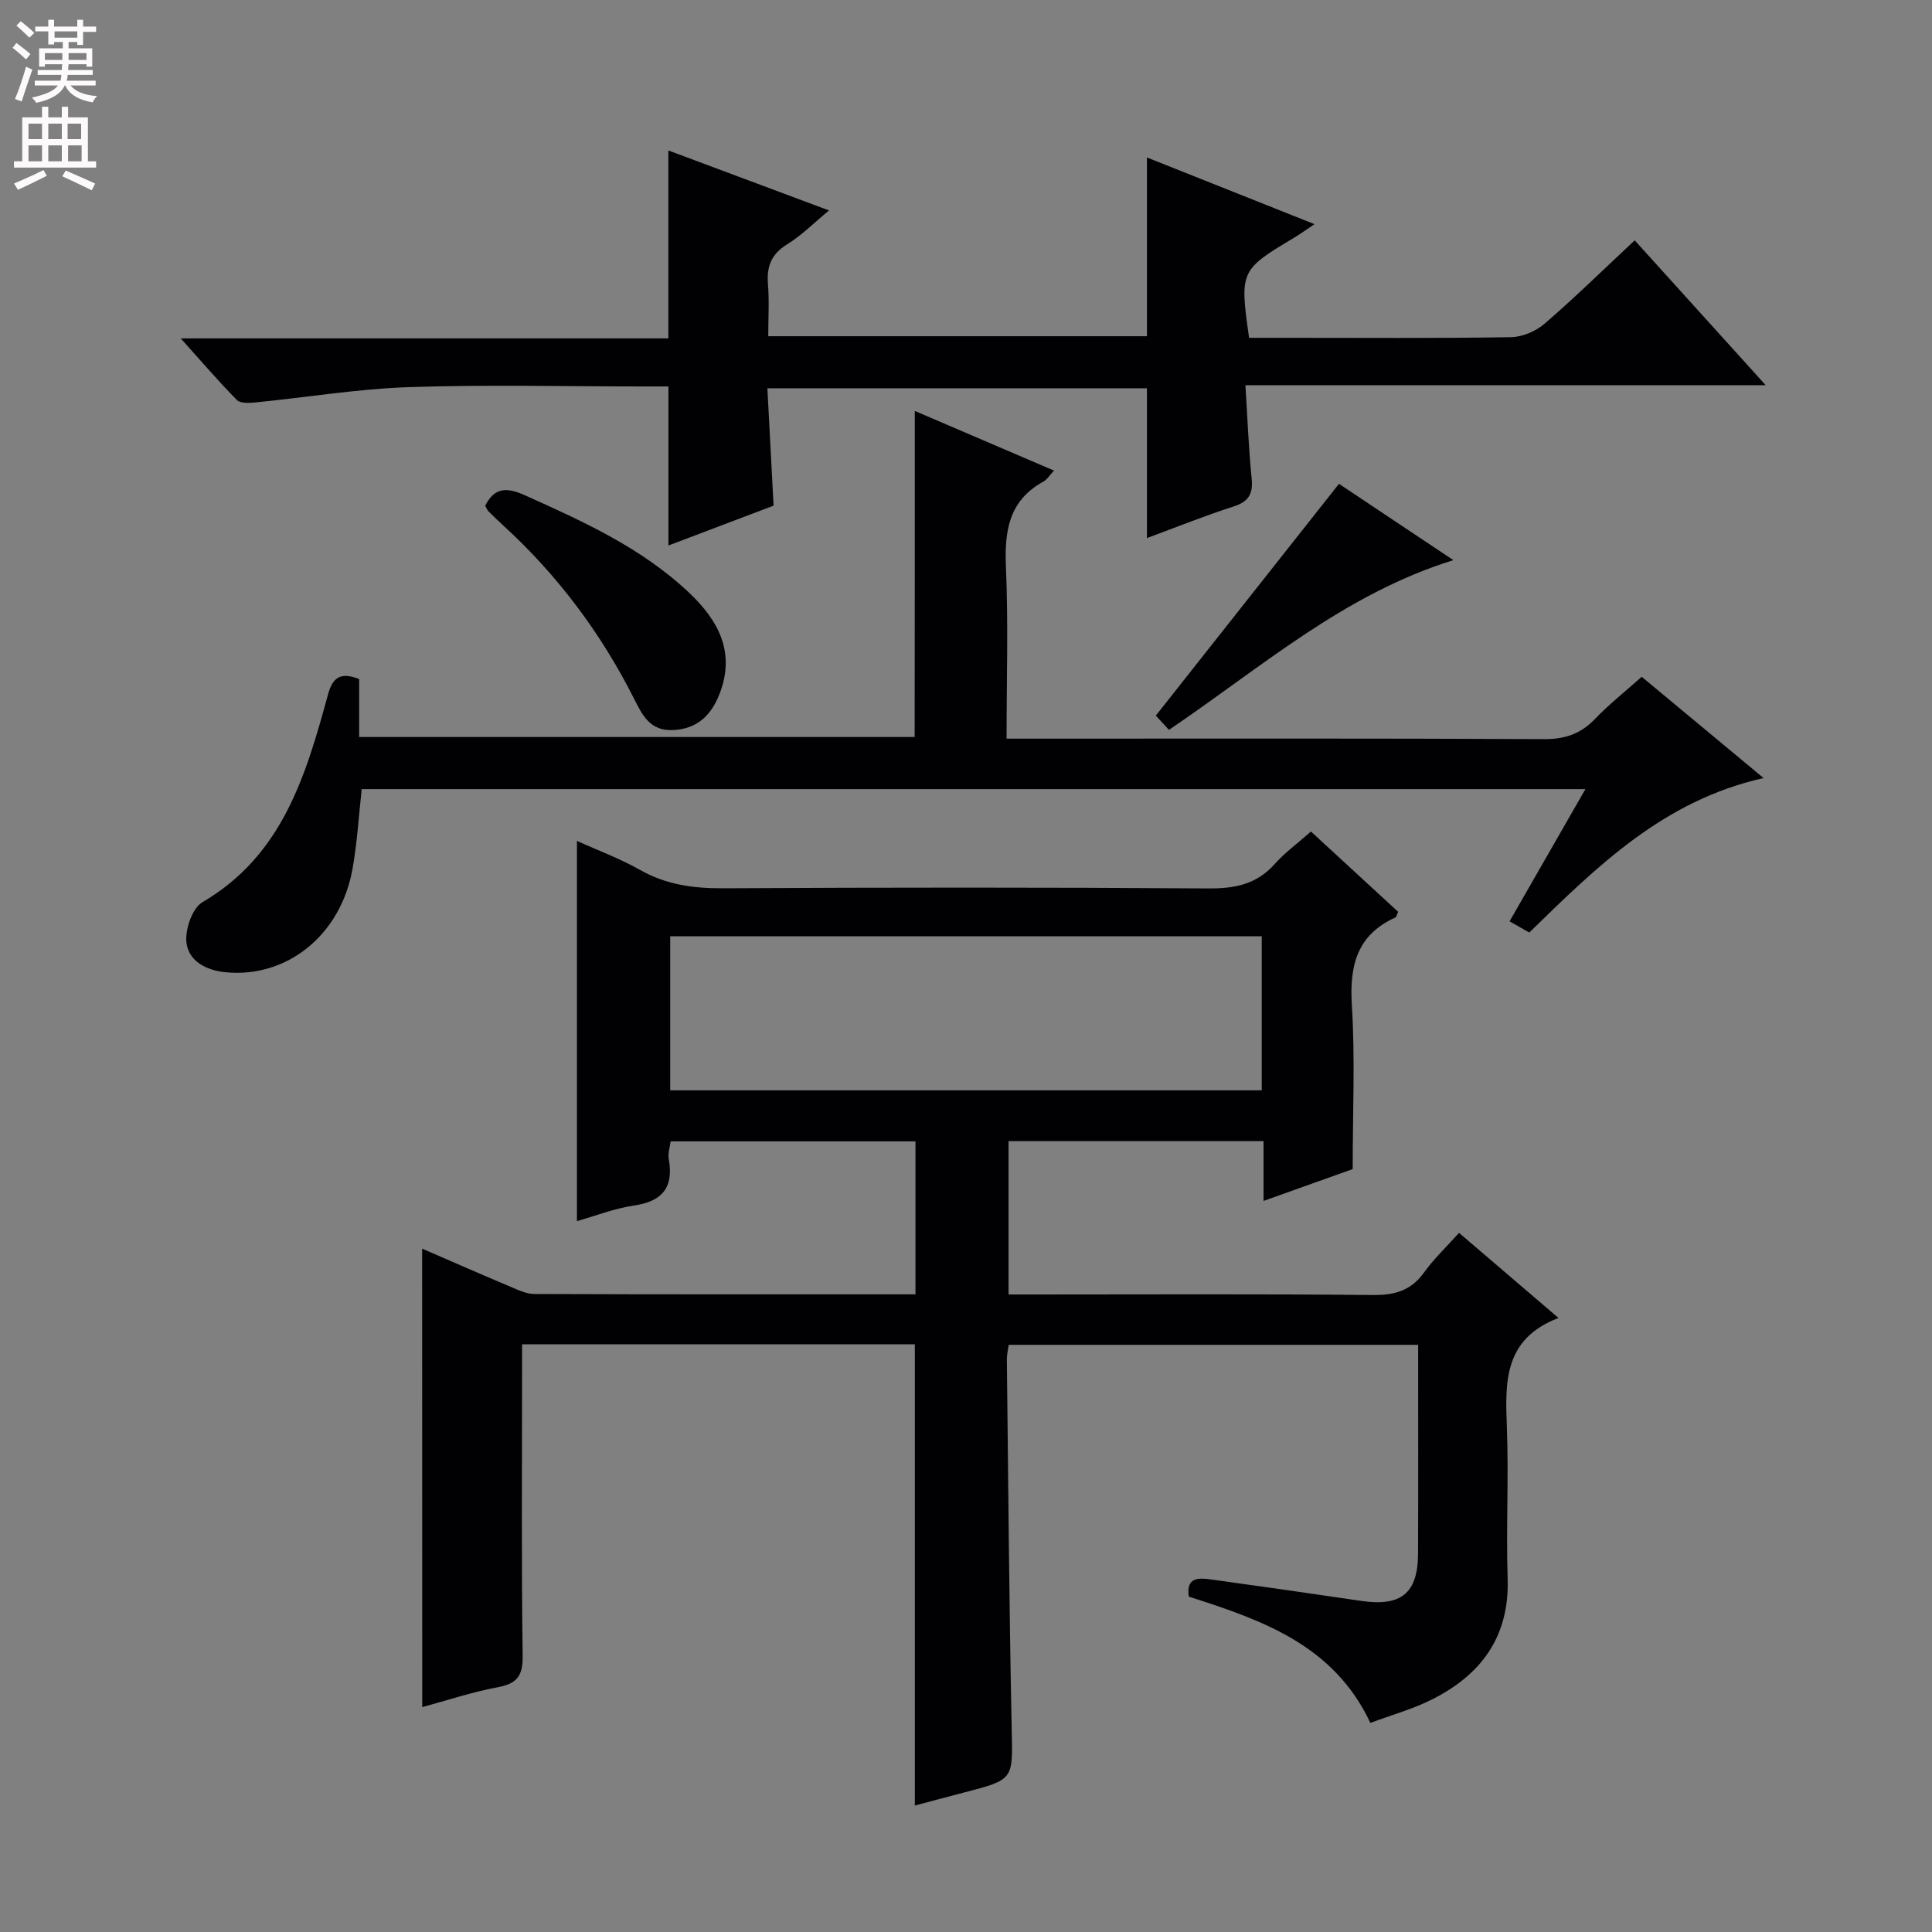 <svg enable-background="new 0 0 400 400" viewBox="0 0 400 400" xmlns="http://www.w3.org/2000/svg"><rect x="0" y="0" width="400" height="400" fill="#808080" stroke="none"/><g fill="#010103"><path d="m87.4 258.52c6.28 2.72 12.18 5.31 18.11 7.81 1.66.7 3.44 1.58 5.17 1.58 26.16.1 52.31.07 78.86.07 0-10.59 0-20.97 0-31.67-16.76 0-33.51 0-50.69 0-.14 1.14-.6 2.45-.39 3.64 1.05 5.89-1.3 8.79-7.24 9.65-4.04.59-7.95 2.14-11.77 3.22 0-26.3 0-52.35 0-78.72 4.35 1.97 8.89 3.64 13.03 5.99 5.42 3.08 11.06 3.85 17.2 3.82 33.5-.18 67-.2 100.5.03 5.49.04 10-.85 13.75-5.07 2.08-2.34 4.68-4.23 7.49-6.71 6.08 5.59 12.1 11.14 18.06 16.63-.31.64-.38 1.07-.59 1.17-7.99 3.62-9.51 10-9 18.2.68 10.93.17 21.93.17 33.89-5.13 1.83-11.4 4.07-18.46 6.59 0-4.62 0-8.38 0-12.38-17.84 0-35.11 0-52.79 0v31.75h5.41c23.33 0 46.67-.13 70 .11 4.56.05 7.92-.91 10.63-4.69 2.01-2.8 4.57-5.21 7.23-8.18 6.74 5.77 13.24 11.34 20.59 17.62-11.34 4.35-11.05 13.24-10.69 22.52.4 10.48-.17 21 .16 31.49.38 12.02-5.51 19.88-15.69 24.99-3.96 1.99-8.32 3.19-12.73 4.84-7.63-16.21-22.48-21.29-37.59-26.15-.61-4.05 2.03-3.91 4.61-3.55 10.36 1.43 20.72 2.91 31.07 4.44 8.25 1.22 11.75-1.57 11.78-9.75.06-14.3.02-28.61.02-43.27-28.5 0-56.53 0-84.77 0-.14 1.08-.39 2.05-.38 3.01.29 25.48.47 50.96 1 76.43.22 10.57.56 10.55-9.87 13.25-3.36.87-6.71 1.78-10.18 2.7 0-31.88 0-63.55 0-95.49-26.89 0-53.8 0-81.32 0v5.52c0 19.67-.15 39.33.12 59 .06 4.26-1.28 5.76-5.27 6.5-5.17.96-10.21 2.65-15.52 4.09-.02-31.73-.02-62.93-.02-94.92zm51.36-32.78h122.47c0-10.73 0-21.27 0-31.89-41.06 0-81.74 0-122.47 0z"/><path d="m237.46 32.6c11.48 4.57 22.84 9.09 34.69 13.81-1.65 1.1-2.93 2.04-4.29 2.85-11.09 6.63-11.22 6.88-9.25 20.68h7.73c15.5 0 31 .12 46.5-.13 2.36-.04 5.14-1.23 6.95-2.79 6.29-5.43 12.24-11.26 18.66-17.26 8.91 9.85 17.67 19.54 27.12 29.99-36.18 0-71.51 0-107.72 0 .43 6.86.67 13.1 1.29 19.31.32 3.2-.62 4.81-3.76 5.81-5.97 1.92-11.8 4.27-17.92 6.53 0-10.54 0-20.58 0-31.01-25.72 0-51.76 0-78.58 0 .42 7.97.83 15.86 1.28 24.3-7.16 2.71-14.38 5.45-21.77 8.25 0-11.01 0-21.68 0-32.93-1.68 0-3.46 0-5.24 0-16.17 0-32.35-.4-48.49.14-10.58.36-21.11 2.11-31.68 3.16-1.31.13-3.19.25-3.93-.49-3.8-3.84-7.32-7.97-11.63-12.76h100.96c0-13.15 0-25.85 0-38.91 10.77 4.02 21.63 8.08 33.26 12.42-3.12 2.57-5.66 5.16-8.65 7-3.32 2.04-4.29 4.61-3.99 8.29.28 3.45.06 6.94.06 10.75h78.4c0-12.08 0-24.25 0-37.01z"/><path d="m189.4 85.08c9.64 4.13 19.07 8.17 28.82 12.35-.87.92-1.41 1.85-2.22 2.29-7.17 3.95-8.05 10.27-7.73 17.73.5 11.61.13 23.25.13 35.48h6.34c34.99 0 69.98-.08 104.96.1 4.34.02 7.59-1.11 10.55-4.2 2.86-2.99 6.14-5.58 9.65-8.71 8.23 6.84 16.34 13.59 25.23 20.97-20.71 4.64-34.42 18.25-48.51 31.98-1.17-.67-2.38-1.36-4.08-2.32 5.24-9.13 10.32-17.99 15.7-27.37-84.69 0-168.85 0-253.35 0-.6 5.39-.93 11-1.9 16.48-2.43 13.74-13.59 22.66-26.23 21.44-4.09-.39-7.65-2.29-8.15-6.07-.35-2.7 1.18-7.2 3.3-8.44 16.61-9.72 21.43-26.3 26.02-43.07.95-3.46 2.58-4.65 6.43-3.13v12h115.01c.03-22.26.03-44.62.03-67.51z"/><path d="m100.46 104.7c1.96-3.91 4.57-3.79 8.19-2.17 12.14 5.45 24.24 10.92 34.06 20.22 6.04 5.72 9.62 12.35 6.25 20.94-1.7 4.34-4.53 7.2-9.55 7.46-4.83.25-6.39-3.03-8.19-6.59-6.8-13.46-15.71-25.38-26.84-35.59-1.1-1.01-2.19-2.04-3.24-3.1-.33-.35-.5-.85-.68-1.17z"/><path d="m277.22 100.17c7.23 4.82 15.07 10.06 23.68 15.8-22.71 7.07-39.71 22.19-58.88 35.14-1.04-1.13-2.22-2.41-2.72-2.95 12.82-16.21 25.29-31.99 37.92-47.99z"/></g><path d="m2.6 9.9.8-1c.9.7 1.9 1.4 2.9 2.3l-.9 1.1c-1.1-1-2-1.8-2.8-2.4zm.5 10.6c.9-2.1 1.6-4.3 2.3-6.7.4.2.8.4 1.3.6-.7 2.1-1.5 4.3-2.2 6.6zm.3-15.2.9-.9c1 .8 2 1.6 2.8 2.4l-1 1c-.9-.9-1.8-1.7-2.7-2.5zm12.6-1.2h1.2v1.4h2.7v1.1h-2.7v2.7h-1.2v-.6h-1.8v1.3h4.9v3.8h-1.2v-.5h-3.7c0 .4-.1.9-.1 1.2h5.1v1h-5.2c0 .5-.1.9-.2 1.2h6v1h-5.2c1.1 1.3 2.9 2 5.5 2.2-.4.4-.7.8-.9 1.3-2.9-.5-4.8-1.6-5.7-3.5h-.1c-.8 1.7-2.7 2.9-5.9 3.6-.2-.4-.6-.8-.9-1.1 2.8-.6 4.6-1.4 5.4-2.5h-4.8v-1h5.3c.1-.3.2-.7.2-1.2h-4.9v-1h5c0-.4 0-.8.1-1.2h-3.6v.5h-1.2v-3.8h4.9v-1.3h-1.8v.5h-1.2v-2.7h-2.7v-1h2.7v-1.4h1.2v1.4h4.8zm-6.7 8.3h3.6c0-.4 0-.9 0-1.4h-3.6zm1.9-4.6h4.8v-1.3h-4.7v1.3zm6.7 3.2h-3.7v1.4h3.7z" fill="#fcfafa"/><path d="m8.7 22.1h1.3v2.2h2.8v-2.2h1.3v2.2h4.1v9.1h1.7v1.3h-17v-1.3h1.7v-9.1h4.1zm.3 13.1.7 1.2c-1.8.9-3.8 1.9-6 2.9-.2-.4-.5-.8-.8-1.3 2.3-1 4.4-1.9 6.1-2.8zm-3.1-6.4h2.8v-3.2h-2.8zm0 4.6h2.8v-3.3h-2.8zm4.1-4.6h2.8v-3.2h-2.8zm0 4.6h2.8v-3.3h-2.8zm3.6 1.9c2.1.9 4.1 1.8 6.1 2.7l-.7 1.4c-2.2-1.1-4.2-2-6.1-2.9zm3.2-9.7h-2.8v3.2h2.8zm-2.7 7.8h2.8v-3.3h-2.8z" fill="#fcfafa"/></svg>